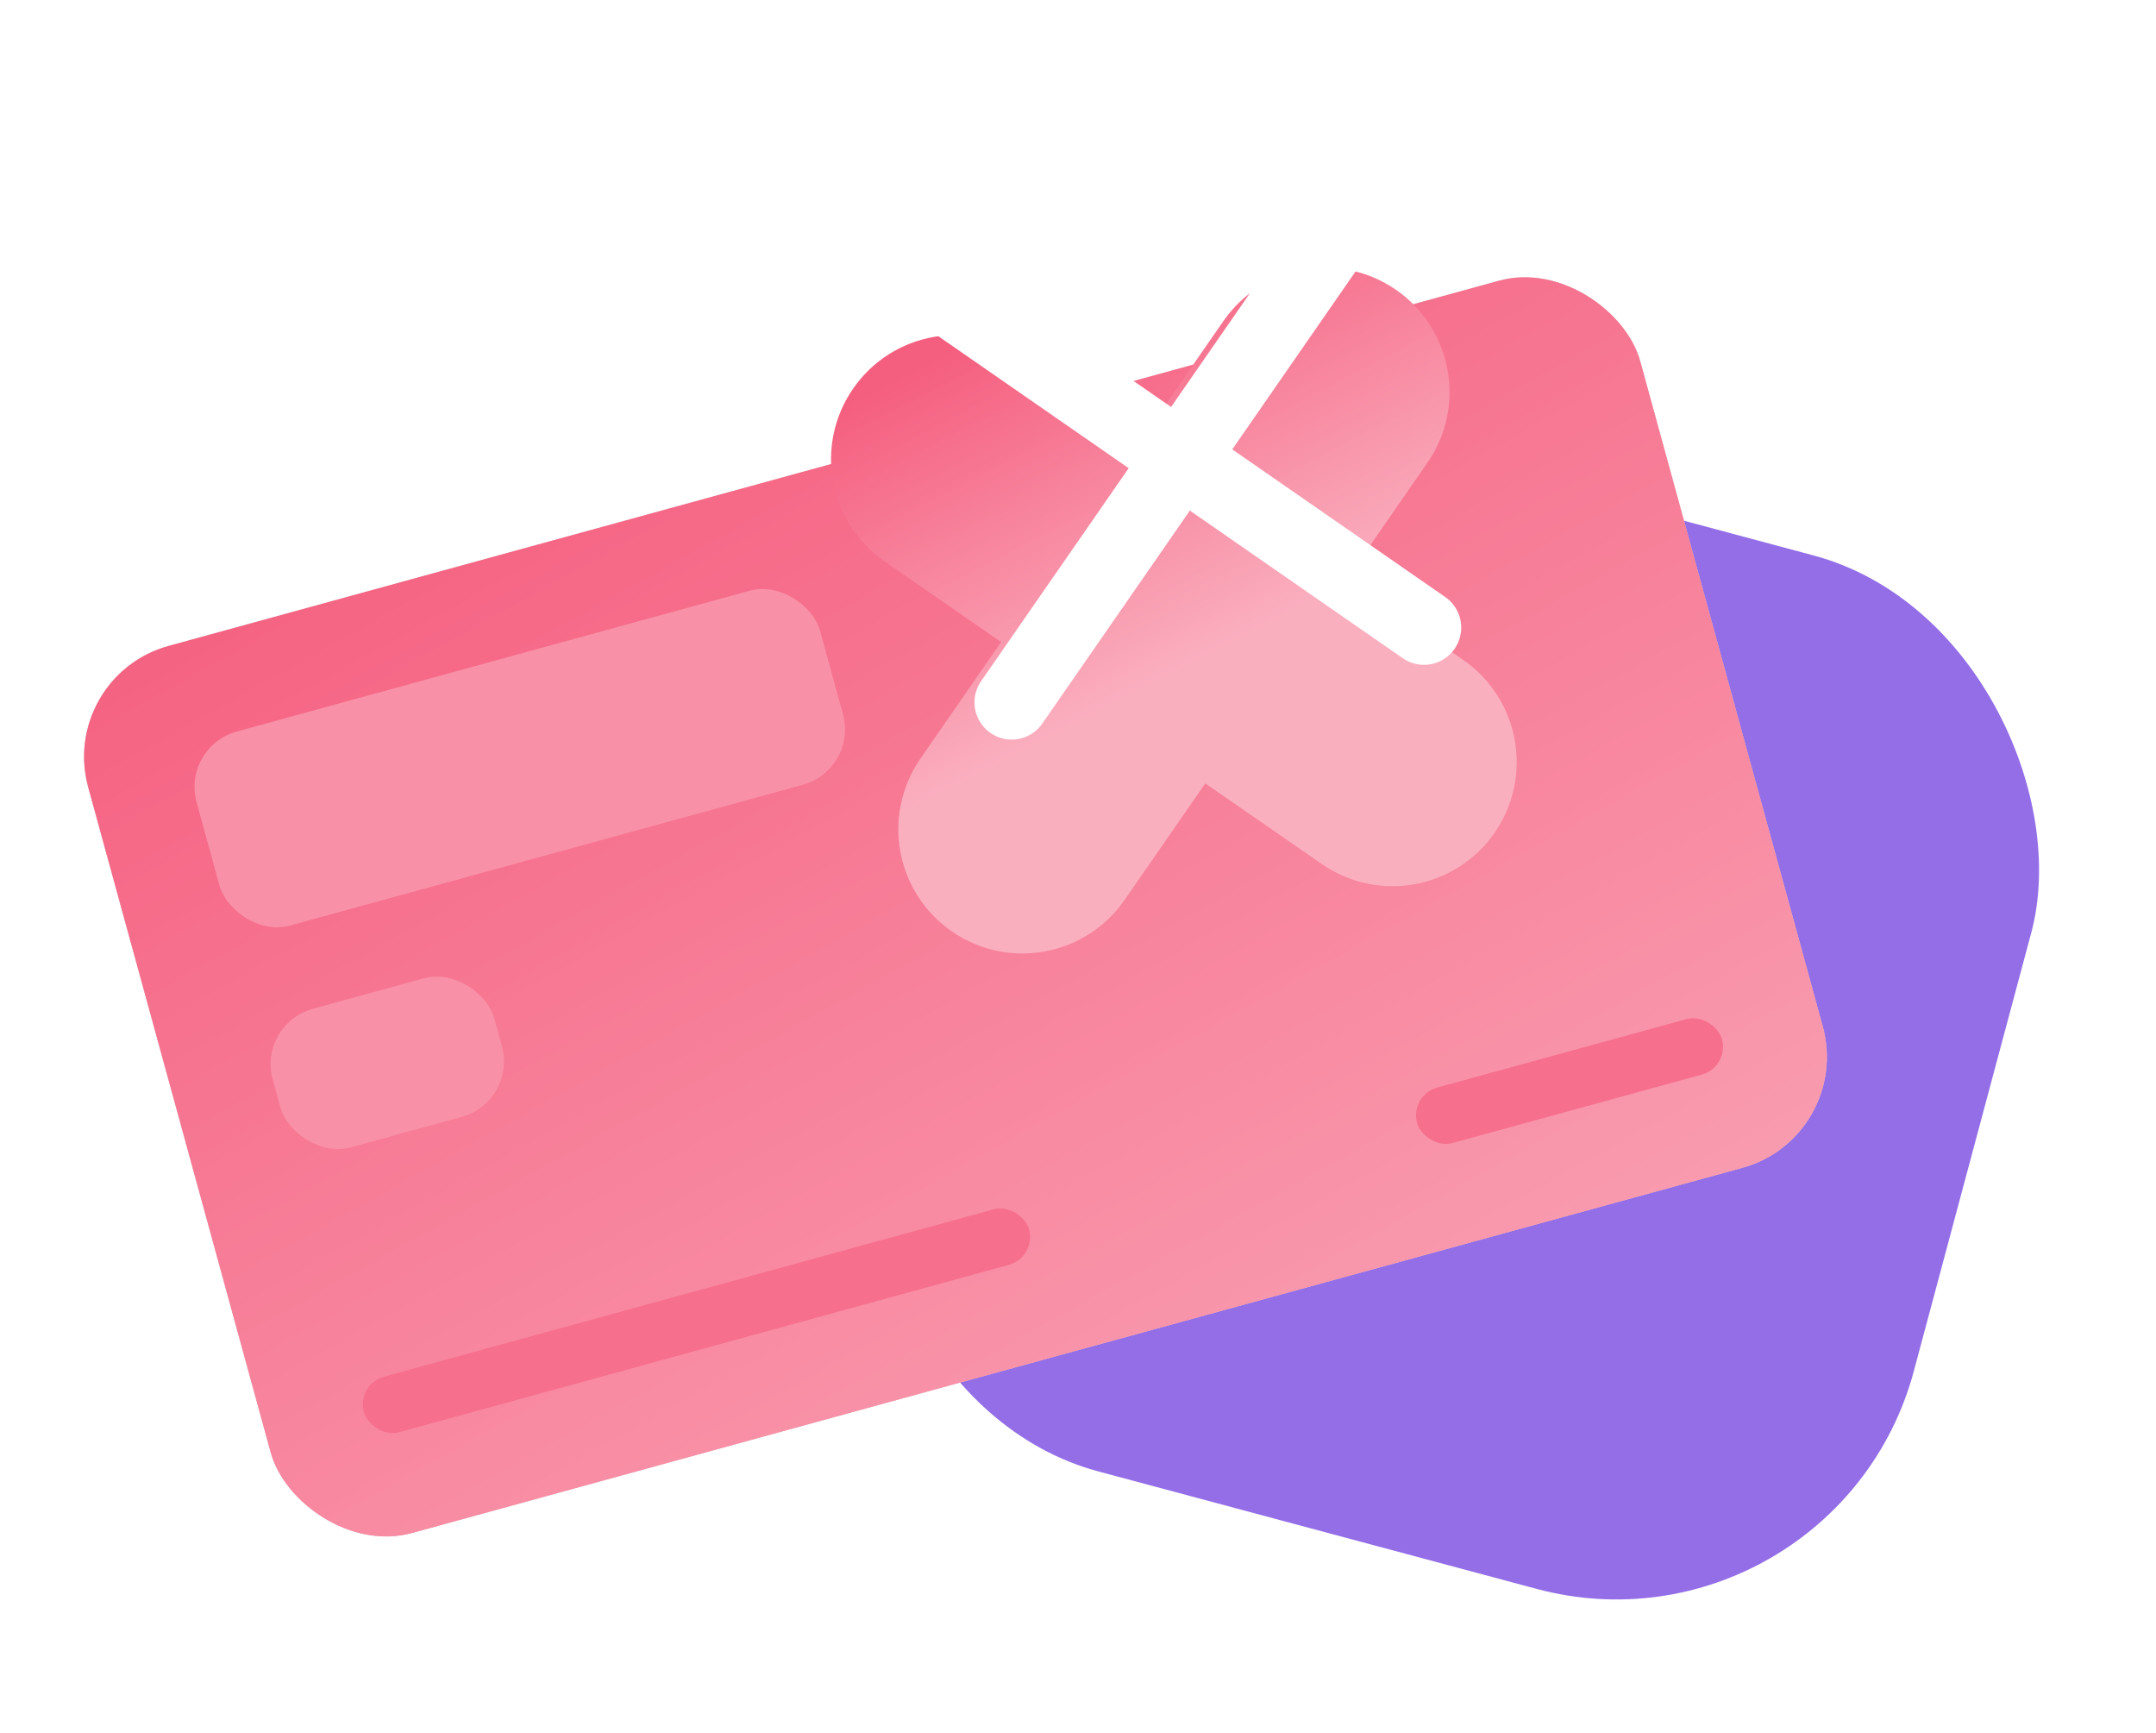 <svg width="224" height="180" viewBox="0 0 224 180" fill="none" xmlns="http://www.w3.org/2000/svg">
<rect x="111.977" y="37.211" width="111.132" height="111.132" rx="32" transform="rotate(15 111.977 37.211)" fill="#936EE7"/>
<rect x="6" y="70.25" width="167.214" height="95.551" rx="11.944" transform="rotate(-15.346 6 70.25)" fill="#D9D9D9"/>
<rect x="6" y="70.25" width="167.214" height="95.551" rx="11.944" transform="rotate(-15.346 6 70.25)" fill="#F55F7F"/>
<rect x="6" y="70.25" width="167.214" height="95.551" rx="11.944" transform="rotate(-15.346 6 70.25)" fill="url(#paint0_linear_4092_85584)" fill-opacity="0.5"/>
<rect x="37.016" y="143.789" width="71.663" height="5.972" rx="2.986" transform="rotate(-15.346 37.016 143.789)" fill="#F55F7F"/>
<rect x="37.016" y="143.789" width="71.663" height="5.972" rx="2.986" transform="rotate(-15.346 37.016 143.789)" fill="white" fill-opacity="0.1"/>
<rect x="18.844" y="77.562" width="67.184" height="20.902" rx="5.972" transform="rotate(-15.346 18.844 77.562)" fill="#F55F7F"/>
<rect x="18.844" y="77.562" width="67.184" height="20.902" rx="5.972" transform="rotate(-15.346 18.844 77.562)" fill="white" fill-opacity="0.31"/>
<rect x="146.438" y="113.758" width="32.846" height="5.972" rx="2.986" transform="rotate(-15.346 146.438 113.758)" fill="#F55F7F"/>
<rect x="146.438" y="113.758" width="32.846" height="5.972" rx="2.986" transform="rotate(-15.346 146.438 113.758)" fill="white" fill-opacity="0.1"/>
<rect x="26.75" y="106.359" width="23.888" height="14.93" rx="5.972" transform="rotate(-15.346 26.75 106.359)" fill="#F55F7F"/>
<rect x="26.75" y="106.359" width="23.888" height="14.93" rx="5.972" transform="rotate(-15.346 26.75 106.359)" fill="white" fill-opacity="0.31"/>
<g filter="url(#filter0_d_4092_85584)">
<path fill-rule="evenodd" clip-rule="evenodd" d="M88.637 24.895C92.692 19.035 100.729 17.573 106.588 21.628L118.703 30.013L127.093 17.902C131.151 12.044 139.189 10.585 145.046 14.643C150.903 18.701 152.362 26.738 148.305 32.596L139.921 44.698L152.026 53.076C157.885 57.131 159.347 65.168 155.292 71.027C151.237 76.886 143.2 78.349 137.341 74.293L125.227 65.909L116.837 78.02C112.78 83.877 104.742 85.336 98.885 81.278C93.027 77.221 91.568 69.183 95.626 63.326L104.009 51.224L91.903 42.846C86.044 38.791 84.582 30.754 88.637 24.895Z" fill="#F55F7F"/>
<path fill-rule="evenodd" clip-rule="evenodd" d="M88.637 24.895C92.692 19.035 100.729 17.573 106.588 21.628L118.703 30.013L127.093 17.902C131.151 12.044 139.189 10.585 145.046 14.643C150.903 18.701 152.362 26.738 148.305 32.596L139.921 44.698L152.026 53.076C157.885 57.131 159.347 65.168 155.292 71.027C151.237 76.886 143.2 78.349 137.341 74.293L125.227 65.909L116.837 78.02C112.78 83.877 104.742 85.336 98.885 81.278C93.027 77.221 91.568 69.183 95.626 63.326L104.009 51.224L91.903 42.846C86.044 38.791 84.582 30.754 88.637 24.895Z" fill="url(#paint1_linear_4092_85584)" fill-opacity="0.5"/>
</g>
<path d="M105.111 72.955L140.189 22.342" stroke="white" stroke-width="7.734" stroke-linecap="round"/>
<path d="M147.947 65.189L97.335 30.111" stroke="white" stroke-width="7.734" stroke-linecap="round"/>
<defs>
<filter id="filter0_d_4092_85584" x="59.275" y="0.745" width="125.381" height="125.369" filterUnits="userSpaceOnUse" color-interpolation-filters="sRGB">
<feFlood flood-opacity="0" result="BackgroundImageFix"/>
<feColorMatrix in="SourceAlpha" type="matrix" values="0 0 0 0 0 0 0 0 0 0 0 0 0 0 0 0 0 0 127 0" result="hardAlpha"/>
<feOffset dy="15.468"/>
<feGaussianBlur stdDeviation="13.535"/>
<feComposite in2="hardAlpha" operator="out"/>
<feColorMatrix type="matrix" values="0 0 0 0 0 0 0 0 0 0 0 0 0 0 0 0 0 0 0.14 0"/>
<feBlend mode="normal" in2="BackgroundImageFix" result="effect1_dropShadow_4092_85584"/>
<feBlend mode="normal" in="SourceGraphic" in2="effect1_dropShadow_4092_85584" result="shape"/>
</filter>
<linearGradient id="paint0_linear_4092_85584" x1="71.691" y1="48.602" x2="114.865" y2="223.934" gradientUnits="userSpaceOnUse">
<stop stop-color="white" stop-opacity="0"/>
<stop offset="1" stop-color="white"/>
</linearGradient>
<linearGradient id="paint1_linear_4092_85584" x1="111.178" y1="14.789" x2="129.776" y2="50.524" gradientUnits="userSpaceOnUse">
<stop stop-color="white" stop-opacity="0"/>
<stop offset="1" stop-color="white"/>
</linearGradient>
</defs>
</svg>
